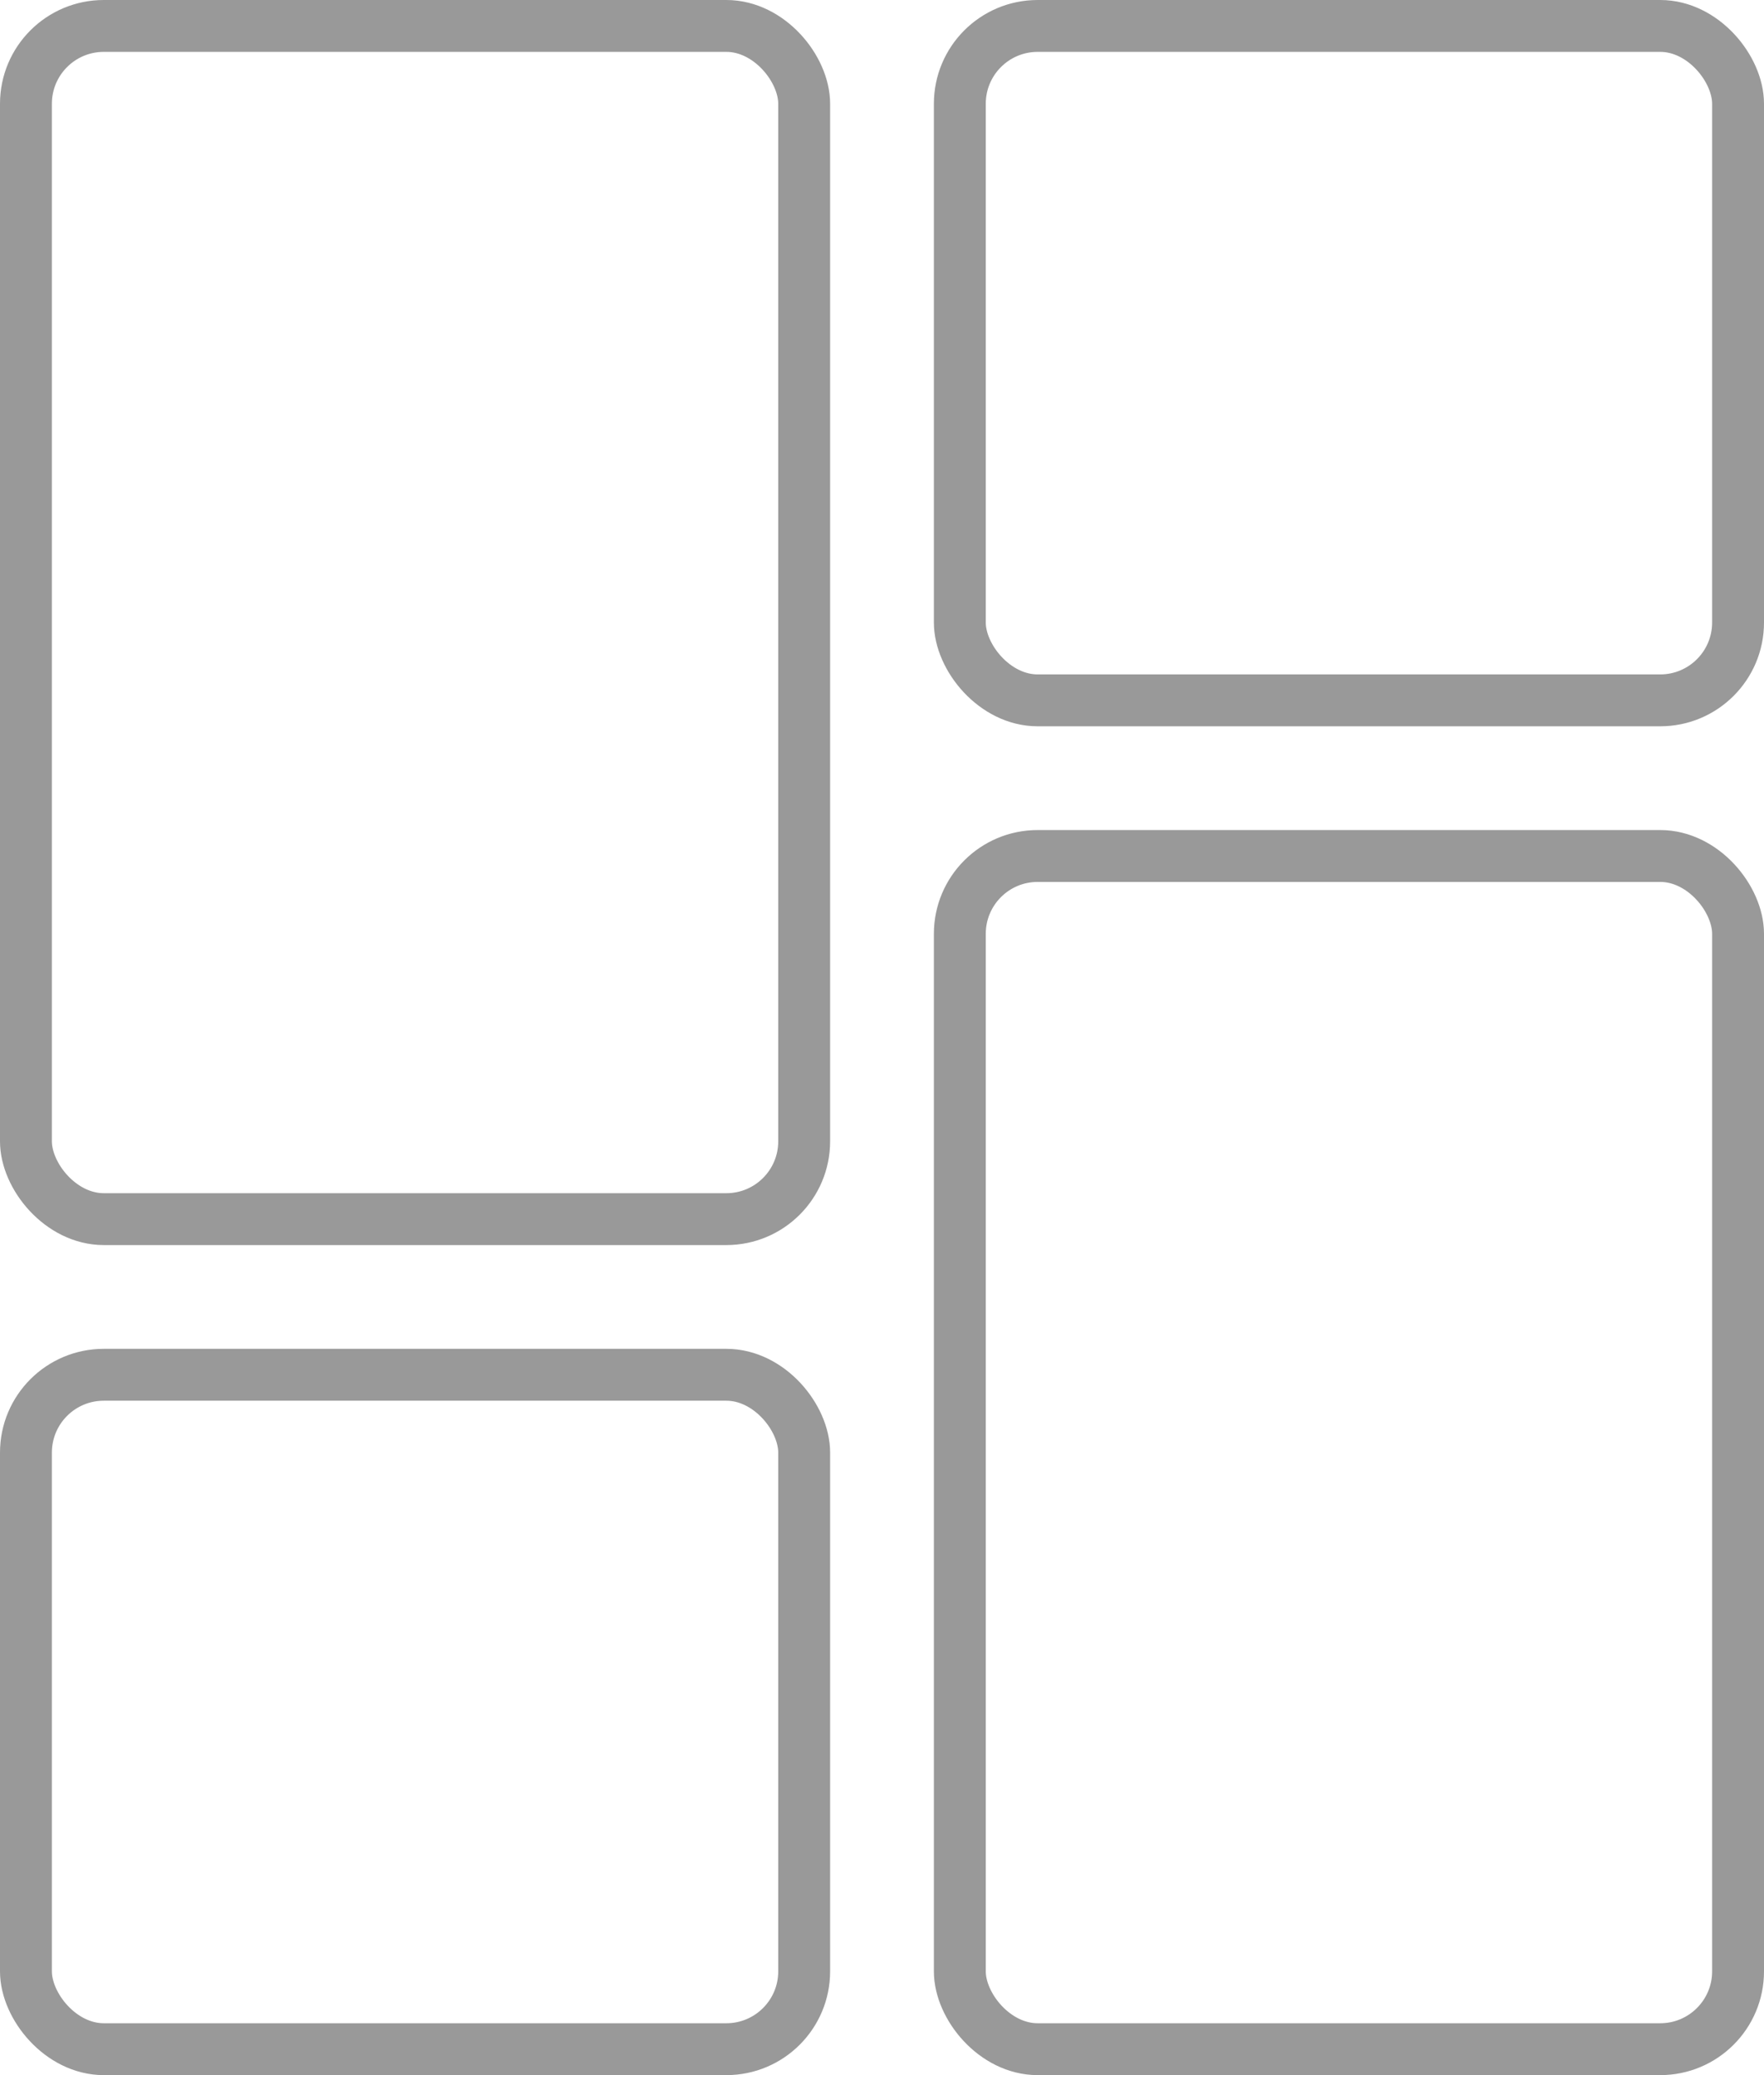 <svg width="17" height="20" viewBox="0 0 17 20" fill="none" xmlns="http://www.w3.org/2000/svg">
<rect x="0.25" y="0.25" width="7.5" height="11.5" rx="0.75" stroke="black" stroke-opacity="0.4" stroke-width="0.5"/>
<rect x="9.25" y="0.25" width="7.5" height="6.5" rx="0.75" stroke="black" stroke-opacity="0.4" stroke-width="0.5"/>
<rect x="0.25" y="13.25" width="7.5" height="6.5" rx="0.75" stroke="black" stroke-opacity="0.4" stroke-width="0.5"/>
<rect x="9.25" y="8.25" width="7.5" height="11.5" rx="0.75" stroke="black" stroke-opacity="0.4" stroke-width="0.5"/>
</svg>
